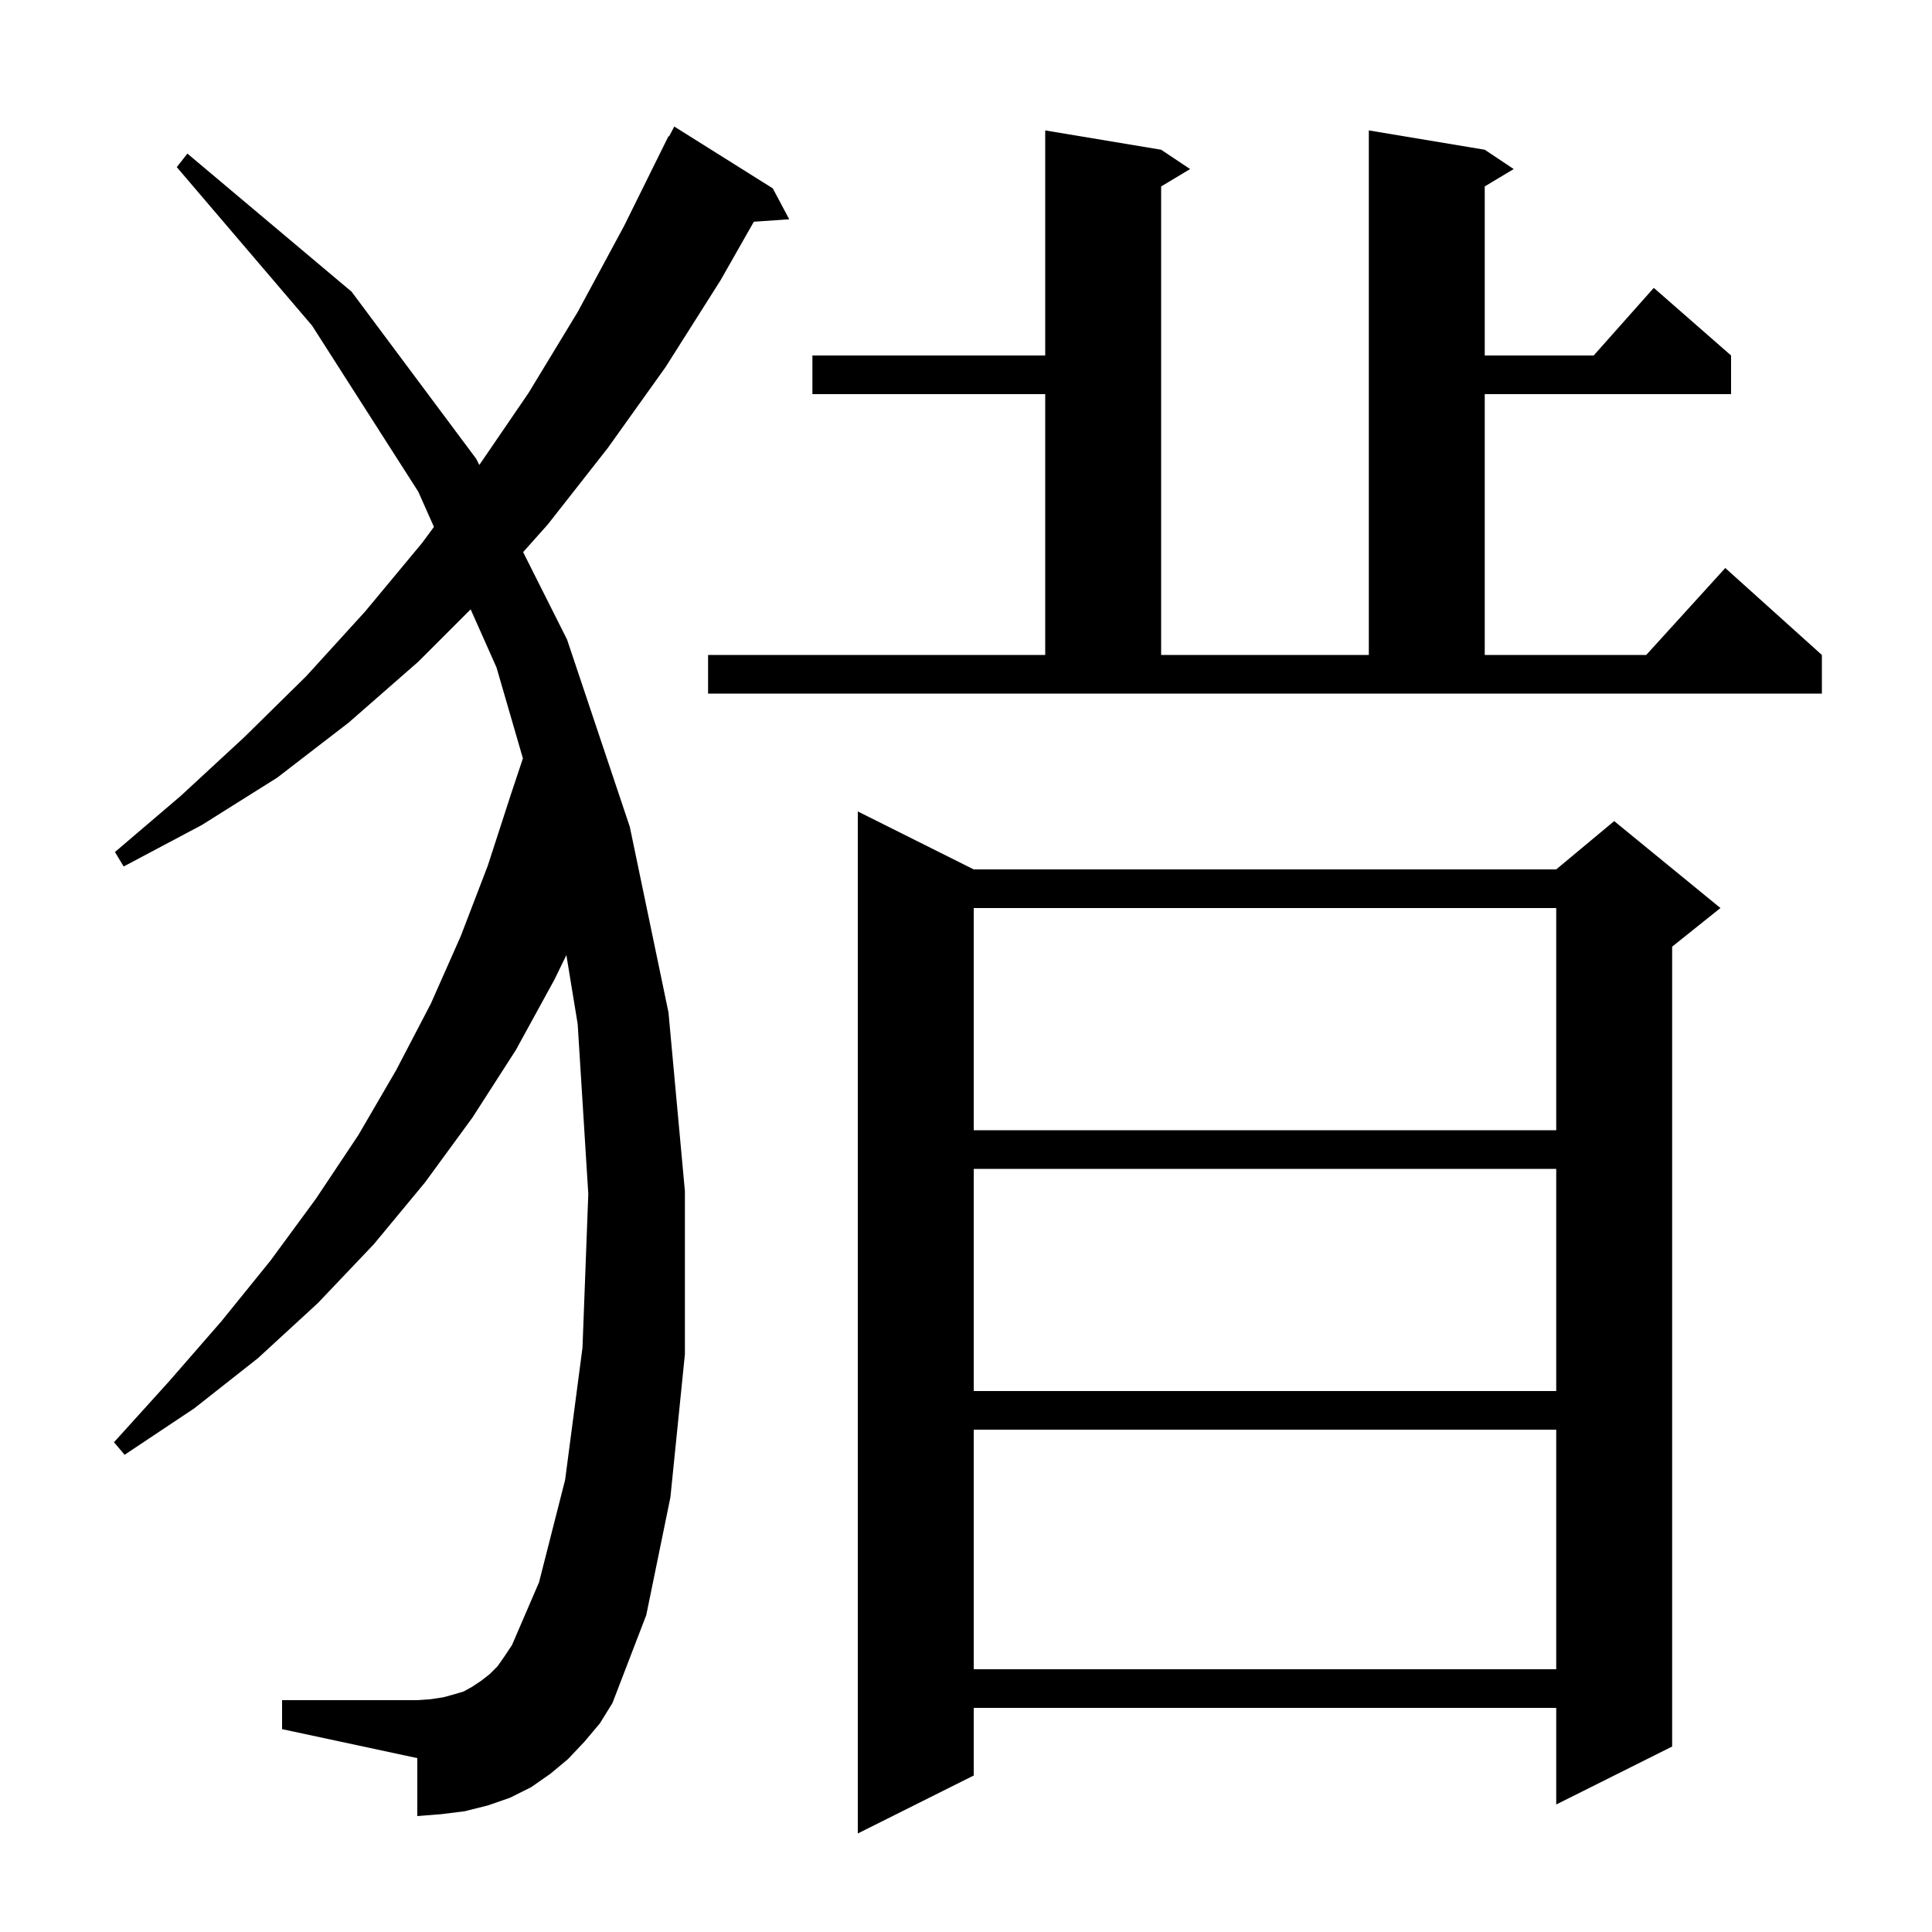<svg xmlns="http://www.w3.org/2000/svg" xmlns:xlink="http://www.w3.org/1999/xlink" version="1.1" baseProfile="full" viewBox="0 0 200 200" width="200" height="200">
<g fill="black">
<path d="M 100.8 90.0 L 161.1 90.0 L 167.1 85.0 L 178.1 94.0 L 173.1 98.0 L 173.1 180.8 L 161.1 186.8 L 161.1 176.8 L 100.8 176.8 L 100.8 183.8 L 88.8 189.8 L 88.8 84.0 Z M 60.5 180.3 L 58.8 182.1 L 57.0 183.6 L 55.0 185.0 L 52.8 186.1 L 50.5 186.9 L 48.1 187.5 L 45.7 187.8 L 43.2 188.0 L 43.2 182.0 L 29.2 179.0 L 29.2 176.0 L 43.2 176.0 L 44.6 175.9 L 45.9 175.7 L 47.0 175.4 L 48.0 175.1 L 48.9 174.6 L 49.8 174.0 L 50.7 173.3 L 51.5 172.5 L 52.2 171.5 L 53.0 170.3 L 55.8 163.8 L 58.5 153.2 L 60.3 139.5 L 60.9 123.6 L 59.8 106.0 L 58.631 98.871 L 57.4 101.4 L 53.4 108.7 L 48.9 115.7 L 44.0 122.4 L 38.7 128.8 L 32.9 134.9 L 26.7 140.6 L 20.1 145.8 L 12.9 150.6 L 11.8 149.3 L 17.5 143.0 L 22.9 136.8 L 28.0 130.5 L 32.7 124.1 L 37.1 117.5 L 41.0 110.8 L 44.6 103.9 L 47.7 96.9 L 50.5 89.6 L 52.9 82.2 L 54.131 78.507 L 51.4 69.1 L 48.721 63.079 L 43.3 68.5 L 36.1 74.8 L 28.7 80.5 L 20.9 85.4 L 12.8 89.7 L 11.9 88.2 L 18.7 82.4 L 25.3 76.3 L 31.7 70.0 L 37.8 63.3 L 43.7 56.2 L 44.921 54.543 L 43.3 50.9 L 32.3 33.7 L 18.3 17.3 L 19.4 15.9 L 36.4 30.2 L 49.3 47.5 L 49.619 48.134 L 54.7 40.7 L 59.8 32.3 L 64.6 23.4 L 69.2 14.1 L 69.258 14.129 L 69.8 13.1 L 80.0 19.5 L 81.7 22.7 L 78.037 22.953 L 74.6 29.0 L 68.9 38.0 L 62.9 46.4 L 56.7 54.3 L 54.153 57.155 L 58.7 66.2 L 65.2 85.6 L 69.2 104.8 L 70.9 123.3 L 70.9 140.2 L 69.4 155.0 L 66.9 167.2 L 63.4 176.3 L 62.1 178.4 Z M 100.8 148.0 L 100.8 172.8 L 161.1 172.8 L 161.1 148.0 Z M 100.8 121.0 L 100.8 144.0 L 161.1 144.0 L 161.1 121.0 Z M 100.8 94.0 L 100.8 117.0 L 161.1 117.0 L 161.1 94.0 Z M 73.3 67.8 L 108.2 67.8 L 108.2 40.8 L 84.1 40.8 L 84.1 36.8 L 108.2 36.8 L 108.2 13.5 L 120.2 15.5 L 123.2 17.5 L 120.2 19.3 L 120.2 67.8 L 141.7 67.8 L 141.7 13.5 L 153.7 15.5 L 156.7 17.5 L 153.7 19.3 L 153.7 36.8 L 164.978 36.8 L 171.2 29.8 L 179.2 36.8 L 179.2 40.8 L 153.7 40.8 L 153.7 67.8 L 170.418 67.8 L 178.6 58.8 L 188.6 67.8 L 188.6 71.8 L 73.3 71.8 Z " />
</g>
</svg>
